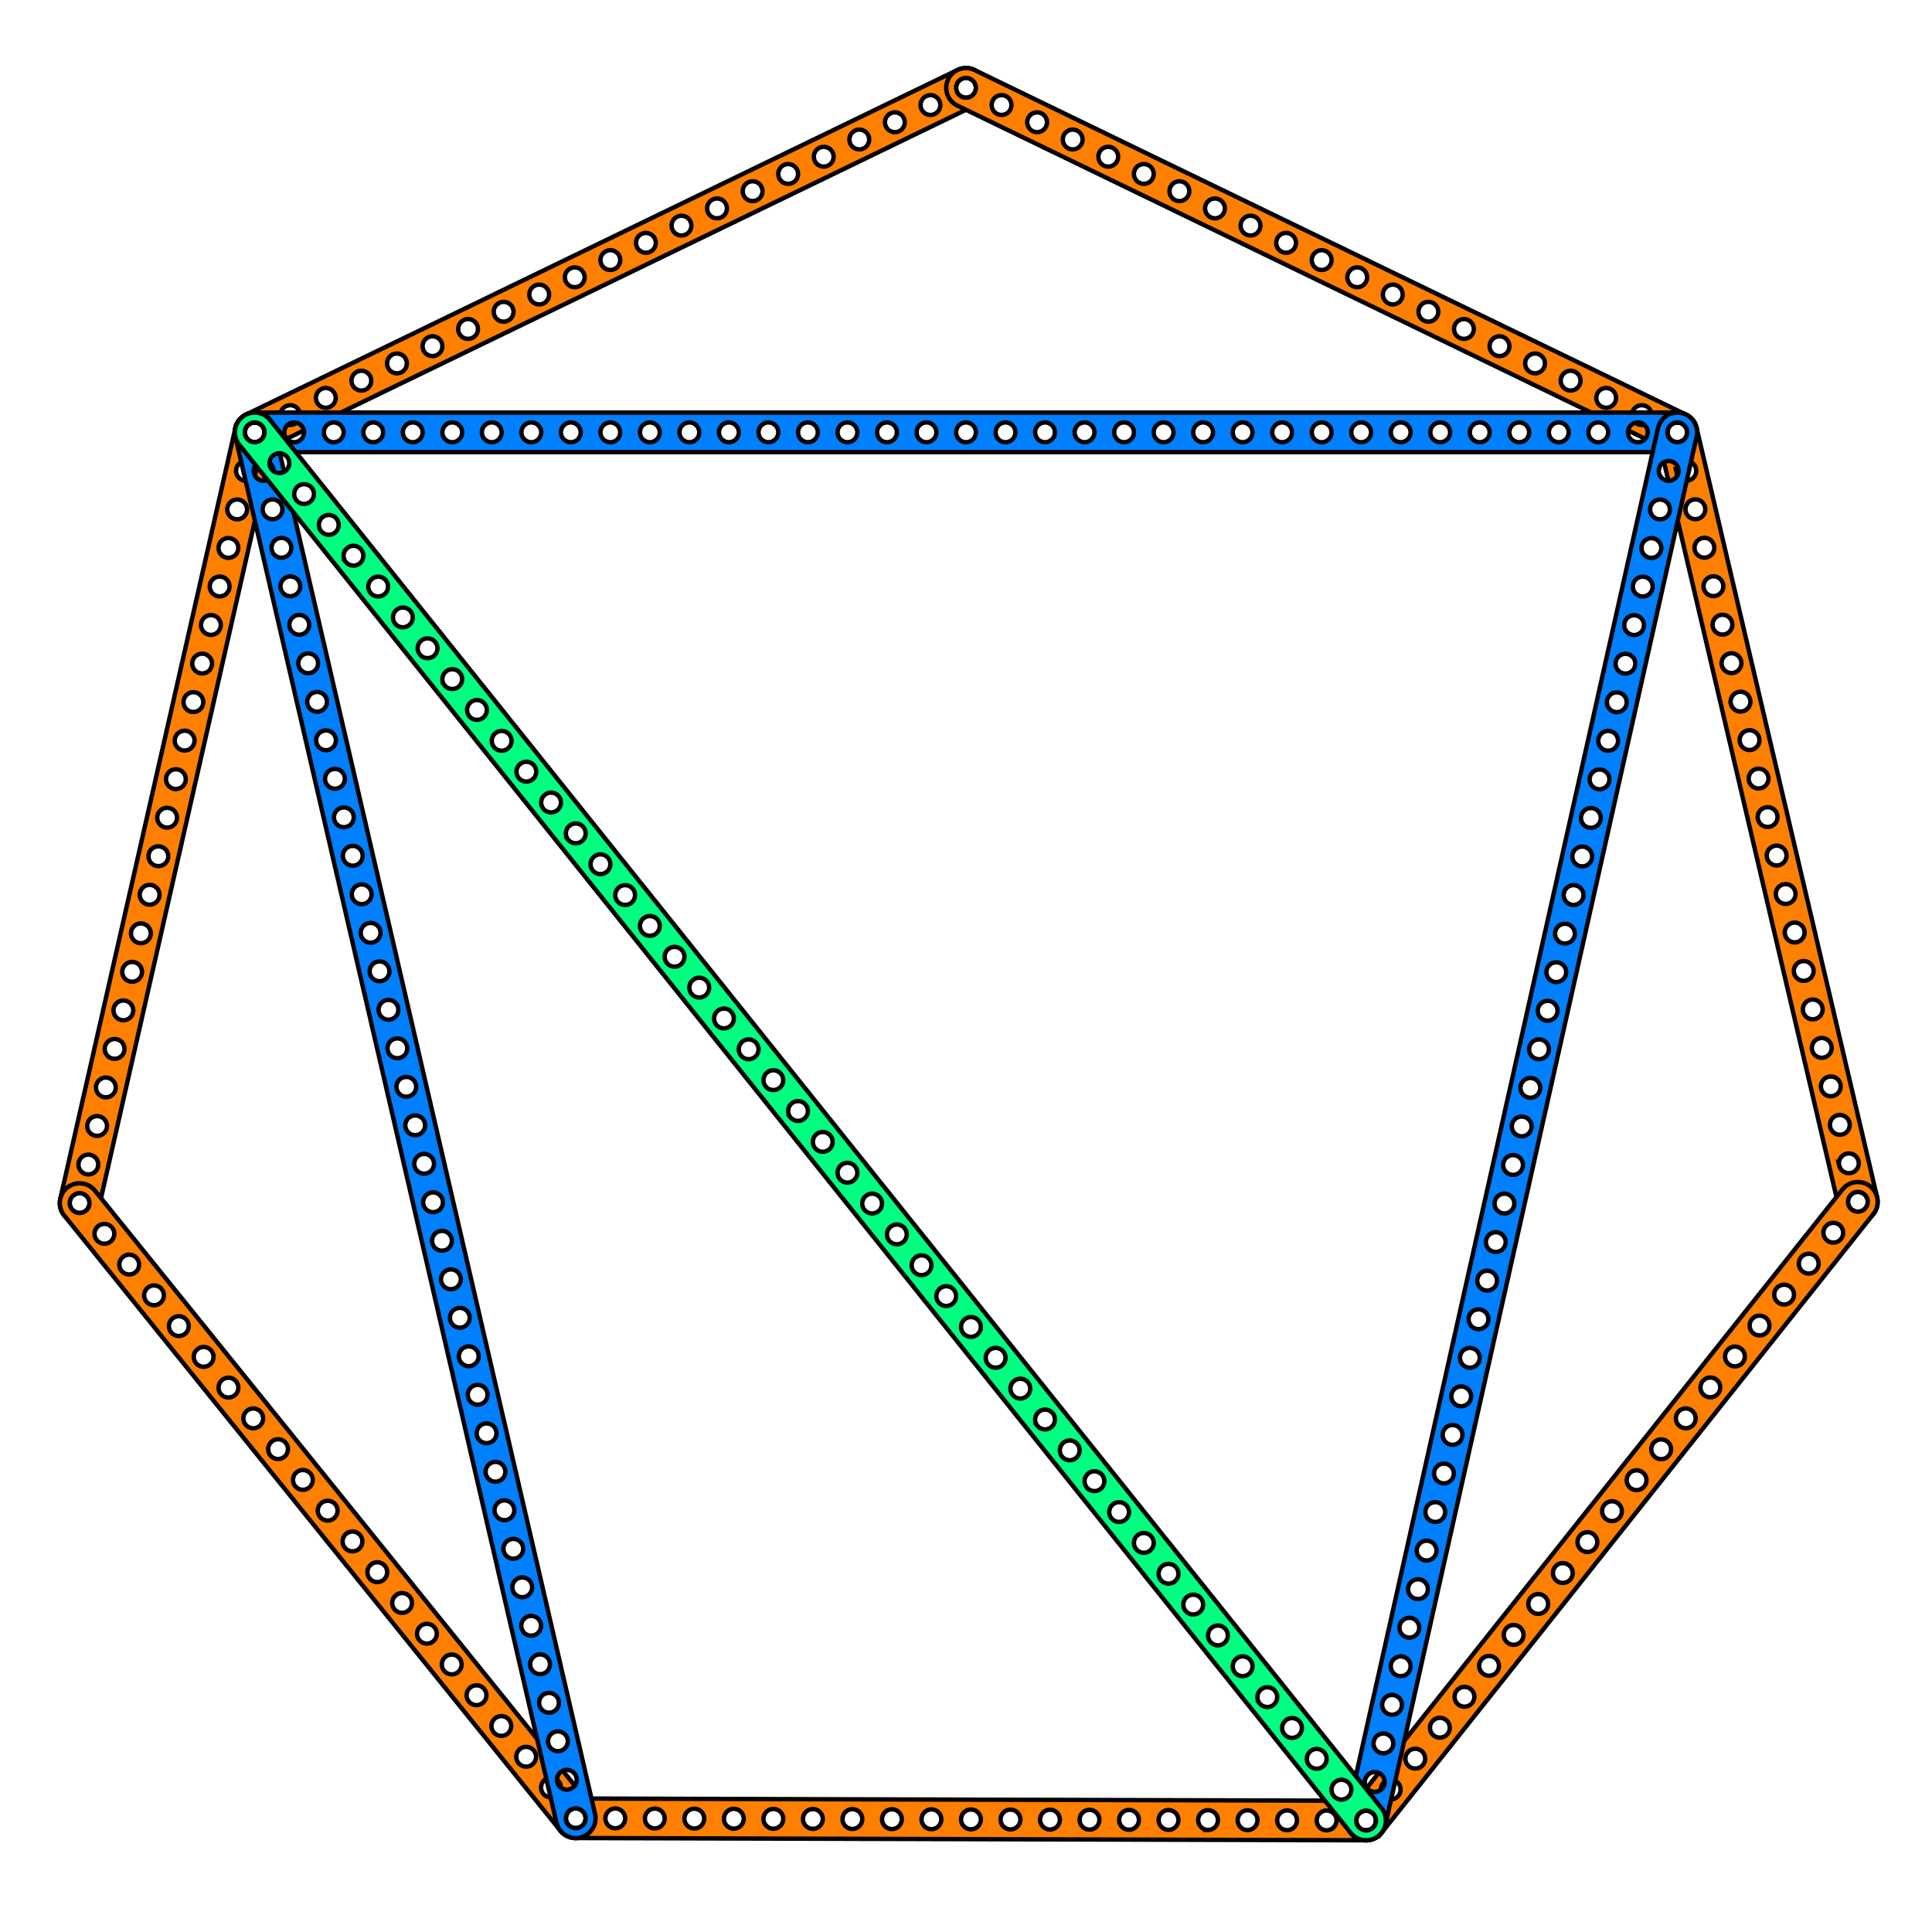 <svg xmlns="http://www.w3.org/2000/svg" width="440" height="440" style="border:1px solid gray;">
 <g id="heptagon" transform="translate(220,20) scale(1 1)">
  <g fill="rgba(255,127,0,128)" stroke="black">
   <path id="p20a" d="m -4.5 0 a 4.5 4.5 0 0 1 9 0 l 0 180 a 4.5 4.5 0 0 1 -9 0 l 0 -180 z m 2.25 -9 m 0 9 a 2.25 2.25 0 0 0 4.5 0 2.25 2.25 0 0 0 -4.5 0 m 0 9 a 2.25 2.25 0 0 0 4.5 0 2.25 2.25 0 0 0 -4.5 0 m 0 9 a 2.25 2.25 0 0 0 4.5 0 2.25 2.25 0 0 0 -4.5 0 m 0 9 a 2.25 2.25 0 0 0 4.5 0 2.25 2.25 0 0 0 -4.5 0 m 0 9 a 2.25 2.25 0 0 0 4.5 0 2.25 2.25 0 0 0 -4.5 0 m 0 9 a 2.25 2.25 0 0 0 4.5 0 2.25 2.25 0 0 0 -4.5 0 m 0 9 a 2.25 2.25 0 0 0 4.5 0 2.25 2.25 0 0 0 -4.5 0 m 0 9 a 2.25 2.25 0 0 0 4.5 0 2.25 2.25 0 0 0 -4.5 0 m 0 9 a 2.25 2.25 0 0 0 4.5 0 2.25 2.25 0 0 0 -4.5 0 m 0 9 a 2.25 2.25 0 0 0 4.5 0 2.25 2.25 0 0 0 -4.5 0 m 0 9 a 2.25 2.25 0 0 0 4.5 0 2.25 2.25 0 0 0 -4.5 0 m 0 9 a 2.25 2.25 0 0 0 4.5 0 2.25 2.25 0 0 0 -4.5 0 m 0 9 a 2.25 2.25 0 0 0 4.5 0 2.25 2.25 0 0 0 -4.5 0 m 0 9 a 2.25 2.25 0 0 0 4.5 0 2.25 2.25 0 0 0 -4.5 0 m 0 9 a 2.25 2.25 0 0 0 4.5 0 2.25 2.25 0 0 0 -4.5 0 m 0 9 a 2.25 2.25 0 0 0 4.5 0 2.25 2.25 0 0 0 -4.5 0 m 0 9 a 2.25 2.25 0 0 0 4.5 0 2.25 2.25 0 0 0 -4.5 0 m 0 9 a 2.25 2.25 0 0 0 4.5 0 2.25 2.25 0 0 0 -4.5 0 m 0 9 a 2.25 2.25 0 0 0 4.5 0 2.25 2.25 0 0 0 -4.5 0 m 0 9 a 2.25 2.25 0 0 0 4.5 0 2.25 2.25 0 0 0 -4.5 0 m 0 9 a 2.25 2.25 0 0 0 4.5 0 2.25 2.25 0 0 0 -4.5 0" transform="rotate(64.158)"></path>
   <path id="p20b" d="m -4.5 0 a 4.5 4.5 0 0 1 9 0 l 0 180 a 4.5 4.5 0 0 1 -9 0 l 0 -180 z m 2.25 -9 m 0 9 a 2.25 2.25 0 0 0 4.5 0 2.25 2.25 0 0 0 -4.5 0 m 0 9 a 2.25 2.25 0 0 0 4.5 0 2.25 2.25 0 0 0 -4.5 0 m 0 9 a 2.25 2.25 0 0 0 4.5 0 2.25 2.25 0 0 0 -4.5 0 m 0 9 a 2.25 2.25 0 0 0 4.5 0 2.25 2.25 0 0 0 -4.5 0 m 0 9 a 2.25 2.25 0 0 0 4.5 0 2.25 2.25 0 0 0 -4.5 0 m 0 9 a 2.25 2.25 0 0 0 4.5 0 2.25 2.25 0 0 0 -4.5 0 m 0 9 a 2.25 2.25 0 0 0 4.5 0 2.25 2.25 0 0 0 -4.5 0 m 0 9 a 2.25 2.25 0 0 0 4.5 0 2.25 2.25 0 0 0 -4.5 0 m 0 9 a 2.25 2.25 0 0 0 4.5 0 2.25 2.25 0 0 0 -4.5 0 m 0 9 a 2.25 2.25 0 0 0 4.5 0 2.25 2.25 0 0 0 -4.5 0 m 0 9 a 2.25 2.25 0 0 0 4.5 0 2.25 2.25 0 0 0 -4.5 0 m 0 9 a 2.25 2.25 0 0 0 4.5 0 2.25 2.25 0 0 0 -4.5 0 m 0 9 a 2.25 2.25 0 0 0 4.5 0 2.25 2.25 0 0 0 -4.5 0 m 0 9 a 2.25 2.25 0 0 0 4.5 0 2.25 2.25 0 0 0 -4.5 0 m 0 9 a 2.25 2.25 0 0 0 4.5 0 2.25 2.25 0 0 0 -4.5 0 m 0 9 a 2.25 2.25 0 0 0 4.5 0 2.25 2.25 0 0 0 -4.5 0 m 0 9 a 2.25 2.25 0 0 0 4.5 0 2.25 2.25 0 0 0 -4.5 0 m 0 9 a 2.25 2.25 0 0 0 4.5 0 2.25 2.25 0 0 0 -4.5 0 m 0 9 a 2.25 2.25 0 0 0 4.5 0 2.25 2.25 0 0 0 -4.5 0 m 0 9 a 2.25 2.25 0 0 0 4.5 0 2.25 2.25 0 0 0 -4.5 0 m 0 9 a 2.25 2.25 0 0 0 4.5 0 2.25 2.25 0 0 0 -4.5 0" transform="rotate(64.158) translate(0 180) rotate(308.64)"></path>
   <path id="p20c" d="m -4.5 0 a 4.5 4.5 0 0 1 9 0 l 0 180 a 4.5 4.5 0 0 1 -9 0 l 0 -180 z m 2.25 -9 m 0 9 a 2.25 2.25 0 0 0 4.5 0 2.25 2.25 0 0 0 -4.5 0 m 0 9 a 2.25 2.25 0 0 0 4.5 0 2.25 2.25 0 0 0 -4.5 0 m 0 9 a 2.25 2.25 0 0 0 4.5 0 2.25 2.25 0 0 0 -4.5 0 m 0 9 a 2.25 2.25 0 0 0 4.5 0 2.25 2.25 0 0 0 -4.5 0 m 0 9 a 2.25 2.25 0 0 0 4.5 0 2.25 2.25 0 0 0 -4.5 0 m 0 9 a 2.25 2.25 0 0 0 4.5 0 2.25 2.25 0 0 0 -4.5 0 m 0 9 a 2.25 2.25 0 0 0 4.5 0 2.25 2.25 0 0 0 -4.5 0 m 0 9 a 2.25 2.25 0 0 0 4.5 0 2.25 2.25 0 0 0 -4.5 0 m 0 9 a 2.25 2.25 0 0 0 4.5 0 2.25 2.25 0 0 0 -4.5 0 m 0 9 a 2.25 2.25 0 0 0 4.5 0 2.25 2.25 0 0 0 -4.5 0 m 0 9 a 2.25 2.25 0 0 0 4.5 0 2.25 2.25 0 0 0 -4.5 0 m 0 9 a 2.25 2.25 0 0 0 4.5 0 2.25 2.25 0 0 0 -4.5 0 m 0 9 a 2.25 2.25 0 0 0 4.5 0 2.25 2.25 0 0 0 -4.5 0 m 0 9 a 2.25 2.25 0 0 0 4.5 0 2.25 2.25 0 0 0 -4.5 0 m 0 9 a 2.25 2.25 0 0 0 4.5 0 2.25 2.25 0 0 0 -4.5 0 m 0 9 a 2.25 2.25 0 0 0 4.5 0 2.25 2.25 0 0 0 -4.5 0 m 0 9 a 2.25 2.25 0 0 0 4.5 0 2.25 2.25 0 0 0 -4.5 0 m 0 9 a 2.25 2.25 0 0 0 4.5 0 2.25 2.25 0 0 0 -4.5 0 m 0 9 a 2.25 2.25 0 0 0 4.5 0 2.25 2.25 0 0 0 -4.5 0 m 0 9 a 2.25 2.25 0 0 0 4.5 0 2.25 2.25 0 0 0 -4.5 0 m 0 9 a 2.25 2.25 0 0 0 4.5 0 2.25 2.25 0 0 0 -4.5 0" transform="rotate(64.158) translate(0 180) rotate(308.64) translate(0 180) rotate(308.316)"></path>
   <path id="p20d" d="m -4.5 0 a 4.5 4.5 0 0 1 9 0 l 0 180 a 4.5 4.5 0 0 1 -9 0 l 0 -180 z m 2.25 -9 m 0 9 a 2.25 2.25 0 0 0 4.5 0 2.25 2.25 0 0 0 -4.5 0 m 0 9 a 2.25 2.25 0 0 0 4.5 0 2.25 2.25 0 0 0 -4.5 0 m 0 9 a 2.25 2.25 0 0 0 4.5 0 2.25 2.25 0 0 0 -4.5 0 m 0 9 a 2.25 2.25 0 0 0 4.5 0 2.25 2.25 0 0 0 -4.5 0 m 0 9 a 2.25 2.25 0 0 0 4.5 0 2.25 2.25 0 0 0 -4.5 0 m 0 9 a 2.25 2.25 0 0 0 4.5 0 2.25 2.25 0 0 0 -4.5 0 m 0 9 a 2.25 2.25 0 0 0 4.5 0 2.25 2.25 0 0 0 -4.5 0 m 0 9 a 2.25 2.25 0 0 0 4.5 0 2.25 2.25 0 0 0 -4.5 0 m 0 9 a 2.25 2.25 0 0 0 4.5 0 2.25 2.25 0 0 0 -4.5 0 m 0 9 a 2.25 2.25 0 0 0 4.5 0 2.25 2.25 0 0 0 -4.5 0 m 0 9 a 2.25 2.25 0 0 0 4.5 0 2.25 2.25 0 0 0 -4.5 0 m 0 9 a 2.25 2.25 0 0 0 4.5 0 2.25 2.25 0 0 0 -4.5 0 m 0 9 a 2.25 2.25 0 0 0 4.5 0 2.25 2.25 0 0 0 -4.5 0 m 0 9 a 2.25 2.25 0 0 0 4.5 0 2.25 2.25 0 0 0 -4.5 0 m 0 9 a 2.25 2.25 0 0 0 4.5 0 2.25 2.25 0 0 0 -4.5 0 m 0 9 a 2.25 2.25 0 0 0 4.5 0 2.25 2.25 0 0 0 -4.5 0 m 0 9 a 2.25 2.25 0 0 0 4.5 0 2.25 2.25 0 0 0 -4.5 0 m 0 9 a 2.25 2.25 0 0 0 4.5 0 2.25 2.25 0 0 0 -4.5 0 m 0 9 a 2.25 2.25 0 0 0 4.5 0 2.25 2.25 0 0 0 -4.5 0 m 0 9 a 2.25 2.25 0 0 0 4.5 0 2.25 2.25 0 0 0 -4.5 0 m 0 9 a 2.25 2.25 0 0 0 4.5 0 2.25 2.25 0 0 0 -4.5 0" transform="rotate(64.158) translate(0 180) rotate(282.798) translate(0 324) rotate(283.207)"></path>
   <path id="p20e" d="m -4.5 0 a 4.5 4.5 0 0 1 9 0 l 0 180 a 4.5 4.5 0 0 1 -9 0 l 0 -180 z m 2.25 -9 m 0 9 a 2.25 2.25 0 0 0 4.5 0 2.25 2.25 0 0 0 -4.5 0 m 0 9 a 2.25 2.25 0 0 0 4.5 0 2.25 2.25 0 0 0 -4.5 0 m 0 9 a 2.25 2.25 0 0 0 4.5 0 2.25 2.25 0 0 0 -4.5 0 m 0 9 a 2.25 2.25 0 0 0 4.5 0 2.25 2.25 0 0 0 -4.5 0 m 0 9 a 2.25 2.25 0 0 0 4.5 0 2.25 2.25 0 0 0 -4.5 0 m 0 9 a 2.25 2.25 0 0 0 4.5 0 2.25 2.25 0 0 0 -4.5 0 m 0 9 a 2.25 2.25 0 0 0 4.5 0 2.25 2.25 0 0 0 -4.5 0 m 0 9 a 2.25 2.25 0 0 0 4.5 0 2.25 2.25 0 0 0 -4.5 0 m 0 9 a 2.25 2.25 0 0 0 4.5 0 2.25 2.25 0 0 0 -4.5 0 m 0 9 a 2.25 2.25 0 0 0 4.5 0 2.25 2.25 0 0 0 -4.5 0 m 0 9 a 2.25 2.25 0 0 0 4.5 0 2.25 2.25 0 0 0 -4.5 0 m 0 9 a 2.25 2.25 0 0 0 4.5 0 2.25 2.25 0 0 0 -4.5 0 m 0 9 a 2.25 2.25 0 0 0 4.5 0 2.25 2.25 0 0 0 -4.5 0 m 0 9 a 2.25 2.25 0 0 0 4.5 0 2.25 2.25 0 0 0 -4.5 0 m 0 9 a 2.25 2.25 0 0 0 4.5 0 2.25 2.25 0 0 0 -4.5 0 m 0 9 a 2.25 2.25 0 0 0 4.5 0 2.25 2.25 0 0 0 -4.5 0 m 0 9 a 2.25 2.25 0 0 0 4.5 0 2.25 2.25 0 0 0 -4.5 0 m 0 9 a 2.25 2.25 0 0 0 4.5 0 2.25 2.25 0 0 0 -4.5 0 m 0 9 a 2.25 2.25 0 0 0 4.5 0 2.25 2.25 0 0 0 -4.5 0 m 0 9 a 2.25 2.25 0 0 0 4.5 0 2.25 2.25 0 0 0 -4.5 0 m 0 9 a 2.25 2.25 0 0 0 4.5 0 2.25 2.25 0 0 0 -4.5 0" transform="rotate(-64.158)"></path>
   <path id="p20f" d="m -4.5 0 a 4.5 4.5 0 0 1 9 0 l 0 180 a 4.5 4.5 0 0 1 -9 0 l 0 -180 z m 2.25 -9 m 0 9 a 2.25 2.25 0 0 0 4.5 0 2.25 2.25 0 0 0 -4.5 0 m 0 9 a 2.25 2.25 0 0 0 4.5 0 2.25 2.25 0 0 0 -4.5 0 m 0 9 a 2.25 2.25 0 0 0 4.5 0 2.25 2.25 0 0 0 -4.5 0 m 0 9 a 2.25 2.25 0 0 0 4.5 0 2.25 2.25 0 0 0 -4.5 0 m 0 9 a 2.25 2.25 0 0 0 4.5 0 2.25 2.25 0 0 0 -4.5 0 m 0 9 a 2.25 2.25 0 0 0 4.5 0 2.25 2.25 0 0 0 -4.5 0 m 0 9 a 2.25 2.25 0 0 0 4.5 0 2.25 2.25 0 0 0 -4.5 0 m 0 9 a 2.25 2.25 0 0 0 4.5 0 2.25 2.25 0 0 0 -4.5 0 m 0 9 a 2.25 2.25 0 0 0 4.5 0 2.25 2.25 0 0 0 -4.5 0 m 0 9 a 2.25 2.25 0 0 0 4.5 0 2.25 2.25 0 0 0 -4.5 0 m 0 9 a 2.25 2.25 0 0 0 4.5 0 2.25 2.25 0 0 0 -4.5 0 m 0 9 a 2.25 2.25 0 0 0 4.5 0 2.25 2.25 0 0 0 -4.5 0 m 0 9 a 2.25 2.25 0 0 0 4.5 0 2.25 2.25 0 0 0 -4.5 0 m 0 9 a 2.25 2.25 0 0 0 4.5 0 2.25 2.25 0 0 0 -4.5 0 m 0 9 a 2.25 2.25 0 0 0 4.5 0 2.25 2.25 0 0 0 -4.5 0 m 0 9 a 2.25 2.25 0 0 0 4.5 0 2.25 2.25 0 0 0 -4.5 0 m 0 9 a 2.25 2.25 0 0 0 4.5 0 2.25 2.25 0 0 0 -4.5 0 m 0 9 a 2.25 2.25 0 0 0 4.5 0 2.25 2.25 0 0 0 -4.5 0 m 0 9 a 2.25 2.25 0 0 0 4.5 0 2.25 2.25 0 0 0 -4.5 0 m 0 9 a 2.25 2.25 0 0 0 4.5 0 2.25 2.25 0 0 0 -4.5 0 m 0 9 a 2.25 2.25 0 0 0 4.5 0 2.25 2.25 0 0 0 -4.5 0" transform="rotate(-64.158) translate(0 180) rotate(50.952)"></path>
   <path id="p20g" d="m -4.5 0 a 4.5 4.5 0 0 1 9 0 l 0 180 a 4.5 4.5 0 0 1 -9 0 l 0 -180 z m 2.25 -9 m 0 9 a 2.25 2.25 0 0 0 4.5 0 2.25 2.25 0 0 0 -4.5 0 m 0 9 a 2.25 2.25 0 0 0 4.5 0 2.25 2.25 0 0 0 -4.5 0 m 0 9 a 2.25 2.25 0 0 0 4.5 0 2.25 2.25 0 0 0 -4.5 0 m 0 9 a 2.25 2.25 0 0 0 4.5 0 2.25 2.25 0 0 0 -4.5 0 m 0 9 a 2.25 2.25 0 0 0 4.5 0 2.25 2.25 0 0 0 -4.5 0 m 0 9 a 2.25 2.25 0 0 0 4.5 0 2.25 2.25 0 0 0 -4.5 0 m 0 9 a 2.25 2.25 0 0 0 4.5 0 2.25 2.25 0 0 0 -4.5 0 m 0 9 a 2.25 2.25 0 0 0 4.5 0 2.25 2.25 0 0 0 -4.5 0 m 0 9 a 2.25 2.25 0 0 0 4.5 0 2.25 2.25 0 0 0 -4.5 0 m 0 9 a 2.25 2.25 0 0 0 4.5 0 2.25 2.25 0 0 0 -4.5 0 m 0 9 a 2.25 2.25 0 0 0 4.5 0 2.25 2.25 0 0 0 -4.5 0 m 0 9 a 2.25 2.25 0 0 0 4.5 0 2.25 2.25 0 0 0 -4.5 0 m 0 9 a 2.25 2.25 0 0 0 4.5 0 2.25 2.25 0 0 0 -4.5 0 m 0 9 a 2.25 2.25 0 0 0 4.5 0 2.25 2.25 0 0 0 -4.5 0 m 0 9 a 2.25 2.25 0 0 0 4.5 0 2.25 2.25 0 0 0 -4.5 0 m 0 9 a 2.25 2.25 0 0 0 4.5 0 2.25 2.25 0 0 0 -4.5 0 m 0 9 a 2.25 2.25 0 0 0 4.5 0 2.25 2.25 0 0 0 -4.5 0 m 0 9 a 2.25 2.25 0 0 0 4.5 0 2.25 2.25 0 0 0 -4.5 0 m 0 9 a 2.25 2.25 0 0 0 4.5 0 2.25 2.25 0 0 0 -4.5 0 m 0 9 a 2.25 2.25 0 0 0 4.5 0 2.25 2.25 0 0 0 -4.5 0 m 0 9 a 2.25 2.25 0 0 0 4.5 0 2.25 2.25 0 0 0 -4.5 0" transform="rotate(-64.158) translate(0 180) rotate(50.952) translate(0 180) rotate(51.684)"></path>
  </g>
  <g fill="rgba(0,128,255,128)" stroke="black">
   <path id="p36a" d="m -4.5 0 a 4.5 4.5 0 0 1 9 0 l 0 324 a 4.5 4.5 0 0 1 -9 0 l 0 -324 z m 2.25 -9 m 0 9 a 2.25 2.25 0 0 0 4.5 0 2.25 2.25 0 0 0 -4.5 0 m 0 9 a 2.25 2.25 0 0 0 4.5 0 2.25 2.25 0 0 0 -4.5 0 m 0 9 a 2.25 2.25 0 0 0 4.5 0 2.25 2.25 0 0 0 -4.5 0 m 0 9 a 2.25 2.25 0 0 0 4.5 0 2.25 2.25 0 0 0 -4.5 0 m 0 9 a 2.25 2.25 0 0 0 4.5 0 2.25 2.25 0 0 0 -4.5 0 m 0 9 a 2.25 2.25 0 0 0 4.5 0 2.25 2.25 0 0 0 -4.5 0 m 0 9 a 2.25 2.25 0 0 0 4.5 0 2.25 2.25 0 0 0 -4.5 0 m 0 9 a 2.25 2.25 0 0 0 4.5 0 2.25 2.25 0 0 0 -4.5 0 m 0 9 a 2.25 2.25 0 0 0 4.5 0 2.25 2.25 0 0 0 -4.5 0 m 0 9 a 2.25 2.25 0 0 0 4.5 0 2.25 2.25 0 0 0 -4.5 0 m 0 9 a 2.25 2.25 0 0 0 4.5 0 2.25 2.25 0 0 0 -4.5 0 m 0 9 a 2.25 2.25 0 0 0 4.5 0 2.25 2.25 0 0 0 -4.5 0 m 0 9 a 2.25 2.25 0 0 0 4.5 0 2.25 2.25 0 0 0 -4.5 0 m 0 9 a 2.25 2.25 0 0 0 4.5 0 2.25 2.25 0 0 0 -4.5 0 m 0 9 a 2.25 2.25 0 0 0 4.5 0 2.25 2.25 0 0 0 -4.5 0 m 0 9 a 2.25 2.25 0 0 0 4.5 0 2.25 2.25 0 0 0 -4.5 0 m 0 9 a 2.25 2.25 0 0 0 4.5 0 2.25 2.25 0 0 0 -4.5 0 m 0 9 a 2.25 2.25 0 0 0 4.5 0 2.25 2.25 0 0 0 -4.5 0 m 0 9 a 2.25 2.25 0 0 0 4.5 0 2.25 2.25 0 0 0 -4.5 0 m 0 9 a 2.25 2.25 0 0 0 4.5 0 2.25 2.25 0 0 0 -4.5 0 m 0 9 a 2.25 2.25 0 0 0 4.5 0 2.25 2.25 0 0 0 -4.5 0 m 0 9 a 2.25 2.25 0 0 0 4.5 0 2.25 2.25 0 0 0 -4.5 0 m 0 9 a 2.25 2.25 0 0 0 4.5 0 2.25 2.25 0 0 0 -4.5 0 m 0 9 a 2.25 2.25 0 0 0 4.5 0 2.25 2.25 0 0 0 -4.5 0 m 0 9 a 2.25 2.25 0 0 0 4.5 0 2.25 2.25 0 0 0 -4.5 0 m 0 9 a 2.25 2.25 0 0 0 4.5 0 2.25 2.25 0 0 0 -4.5 0 m 0 9 a 2.25 2.25 0 0 0 4.5 0 2.25 2.25 0 0 0 -4.5 0 m 0 9 a 2.25 2.25 0 0 0 4.5 0 2.25 2.25 0 0 0 -4.5 0 m 0 9 a 2.25 2.25 0 0 0 4.5 0 2.25 2.25 0 0 0 -4.5 0 m 0 9 a 2.25 2.25 0 0 0 4.5 0 2.25 2.25 0 0 0 -4.5 0 m 0 9 a 2.25 2.25 0 0 0 4.5 0 2.25 2.25 0 0 0 -4.5 0 m 0 9 a 2.25 2.25 0 0 0 4.5 0 2.25 2.25 0 0 0 -4.5 0 m 0 9 a 2.25 2.25 0 0 0 4.5 0 2.25 2.25 0 0 0 -4.5 0 m 0 9 a 2.25 2.25 0 0 0 4.5 0 2.25 2.25 0 0 0 -4.5 0 m 0 9 a 2.25 2.25 0 0 0 4.5 0 2.25 2.25 0 0 0 -4.5 0 m 0 9 a 2.25 2.25 0 0 0 4.5 0 2.25 2.25 0 0 0 -4.5 0 m 0 9 a 2.25 2.25 0 0 0 4.5 0 2.25 2.25 0 0 0 -4.5 0" transform="rotate(64.158) translate(0 180) rotate(205.842)"></path>
   <path id="p36b" d="m -4.5 0 a 4.5 4.5 0 0 1 9 0 l 0 324 a 4.5 4.5 0 0 1 -9 0 l 0 -324 z m 2.25 -9 m 0 9 a 2.25 2.25 0 0 0 4.5 0 2.25 2.25 0 0 0 -4.5 0 m 0 9 a 2.25 2.25 0 0 0 4.5 0 2.25 2.25 0 0 0 -4.5 0 m 0 9 a 2.25 2.25 0 0 0 4.5 0 2.25 2.25 0 0 0 -4.5 0 m 0 9 a 2.25 2.25 0 0 0 4.5 0 2.25 2.25 0 0 0 -4.5 0 m 0 9 a 2.25 2.25 0 0 0 4.5 0 2.25 2.25 0 0 0 -4.5 0 m 0 9 a 2.25 2.25 0 0 0 4.5 0 2.25 2.25 0 0 0 -4.5 0 m 0 9 a 2.25 2.25 0 0 0 4.5 0 2.25 2.25 0 0 0 -4.5 0 m 0 9 a 2.25 2.25 0 0 0 4.5 0 2.25 2.25 0 0 0 -4.5 0 m 0 9 a 2.25 2.25 0 0 0 4.5 0 2.25 2.25 0 0 0 -4.5 0 m 0 9 a 2.25 2.25 0 0 0 4.5 0 2.25 2.25 0 0 0 -4.5 0 m 0 9 a 2.25 2.25 0 0 0 4.5 0 2.25 2.25 0 0 0 -4.5 0 m 0 9 a 2.25 2.25 0 0 0 4.5 0 2.25 2.25 0 0 0 -4.5 0 m 0 9 a 2.25 2.25 0 0 0 4.5 0 2.25 2.25 0 0 0 -4.5 0 m 0 9 a 2.25 2.25 0 0 0 4.5 0 2.25 2.25 0 0 0 -4.5 0 m 0 9 a 2.25 2.25 0 0 0 4.5 0 2.25 2.25 0 0 0 -4.5 0 m 0 9 a 2.25 2.25 0 0 0 4.5 0 2.25 2.25 0 0 0 -4.5 0 m 0 9 a 2.25 2.25 0 0 0 4.5 0 2.25 2.25 0 0 0 -4.5 0 m 0 9 a 2.25 2.25 0 0 0 4.5 0 2.25 2.25 0 0 0 -4.5 0 m 0 9 a 2.25 2.25 0 0 0 4.5 0 2.25 2.25 0 0 0 -4.5 0 m 0 9 a 2.25 2.25 0 0 0 4.5 0 2.25 2.25 0 0 0 -4.5 0 m 0 9 a 2.25 2.25 0 0 0 4.5 0 2.25 2.25 0 0 0 -4.5 0 m 0 9 a 2.25 2.25 0 0 0 4.5 0 2.25 2.25 0 0 0 -4.5 0 m 0 9 a 2.25 2.25 0 0 0 4.5 0 2.25 2.25 0 0 0 -4.5 0 m 0 9 a 2.25 2.25 0 0 0 4.5 0 2.25 2.25 0 0 0 -4.5 0 m 0 9 a 2.25 2.25 0 0 0 4.5 0 2.25 2.25 0 0 0 -4.5 0 m 0 9 a 2.25 2.25 0 0 0 4.5 0 2.25 2.25 0 0 0 -4.5 0 m 0 9 a 2.25 2.25 0 0 0 4.5 0 2.25 2.25 0 0 0 -4.5 0 m 0 9 a 2.25 2.25 0 0 0 4.5 0 2.25 2.25 0 0 0 -4.5 0 m 0 9 a 2.25 2.25 0 0 0 4.5 0 2.25 2.25 0 0 0 -4.5 0 m 0 9 a 2.25 2.25 0 0 0 4.5 0 2.25 2.25 0 0 0 -4.5 0 m 0 9 a 2.25 2.25 0 0 0 4.5 0 2.25 2.25 0 0 0 -4.5 0 m 0 9 a 2.25 2.25 0 0 0 4.5 0 2.25 2.25 0 0 0 -4.5 0 m 0 9 a 2.25 2.25 0 0 0 4.5 0 2.25 2.25 0 0 0 -4.5 0 m 0 9 a 2.25 2.25 0 0 0 4.5 0 2.25 2.25 0 0 0 -4.5 0 m 0 9 a 2.25 2.25 0 0 0 4.5 0 2.25 2.25 0 0 0 -4.5 0 m 0 9 a 2.25 2.25 0 0 0 4.5 0 2.25 2.25 0 0 0 -4.5 0 m 0 9 a 2.25 2.25 0 0 0 4.5 0 2.25 2.25 0 0 0 -4.5 0" transform="rotate(64.158) translate(0 180) rotate(282.798)"></path>
   <path id="p36c" d="m -4.5 0 a 4.5 4.5 0 0 1 9 0 l 0 324 a 4.5 4.5 0 0 1 -9 0 l 0 -324 z m 2.25 -9 m 0 9 a 2.25 2.25 0 0 0 4.5 0 2.25 2.25 0 0 0 -4.5 0 m 0 9 a 2.25 2.25 0 0 0 4.5 0 2.25 2.25 0 0 0 -4.5 0 m 0 9 a 2.25 2.25 0 0 0 4.5 0 2.25 2.25 0 0 0 -4.5 0 m 0 9 a 2.25 2.25 0 0 0 4.5 0 2.25 2.25 0 0 0 -4.5 0 m 0 9 a 2.25 2.25 0 0 0 4.5 0 2.25 2.25 0 0 0 -4.5 0 m 0 9 a 2.25 2.25 0 0 0 4.5 0 2.25 2.25 0 0 0 -4.5 0 m 0 9 a 2.25 2.25 0 0 0 4.5 0 2.25 2.25 0 0 0 -4.5 0 m 0 9 a 2.25 2.25 0 0 0 4.5 0 2.25 2.25 0 0 0 -4.5 0 m 0 9 a 2.25 2.25 0 0 0 4.5 0 2.25 2.25 0 0 0 -4.5 0 m 0 9 a 2.25 2.25 0 0 0 4.5 0 2.25 2.25 0 0 0 -4.5 0 m 0 9 a 2.25 2.25 0 0 0 4.5 0 2.25 2.25 0 0 0 -4.5 0 m 0 9 a 2.25 2.25 0 0 0 4.5 0 2.25 2.25 0 0 0 -4.5 0 m 0 9 a 2.25 2.25 0 0 0 4.5 0 2.25 2.25 0 0 0 -4.5 0 m 0 9 a 2.25 2.25 0 0 0 4.5 0 2.25 2.25 0 0 0 -4.5 0 m 0 9 a 2.25 2.25 0 0 0 4.5 0 2.25 2.25 0 0 0 -4.5 0 m 0 9 a 2.25 2.25 0 0 0 4.5 0 2.25 2.25 0 0 0 -4.5 0 m 0 9 a 2.25 2.25 0 0 0 4.5 0 2.25 2.25 0 0 0 -4.5 0 m 0 9 a 2.25 2.25 0 0 0 4.5 0 2.25 2.25 0 0 0 -4.5 0 m 0 9 a 2.25 2.25 0 0 0 4.5 0 2.25 2.25 0 0 0 -4.5 0 m 0 9 a 2.25 2.25 0 0 0 4.5 0 2.25 2.25 0 0 0 -4.5 0 m 0 9 a 2.25 2.25 0 0 0 4.5 0 2.25 2.25 0 0 0 -4.5 0 m 0 9 a 2.25 2.25 0 0 0 4.5 0 2.25 2.25 0 0 0 -4.5 0 m 0 9 a 2.25 2.25 0 0 0 4.5 0 2.25 2.25 0 0 0 -4.5 0 m 0 9 a 2.25 2.25 0 0 0 4.5 0 2.25 2.25 0 0 0 -4.5 0 m 0 9 a 2.25 2.25 0 0 0 4.5 0 2.25 2.25 0 0 0 -4.5 0 m 0 9 a 2.25 2.25 0 0 0 4.5 0 2.25 2.25 0 0 0 -4.5 0 m 0 9 a 2.25 2.25 0 0 0 4.5 0 2.25 2.25 0 0 0 -4.5 0 m 0 9 a 2.25 2.25 0 0 0 4.5 0 2.25 2.25 0 0 0 -4.5 0 m 0 9 a 2.25 2.25 0 0 0 4.5 0 2.25 2.25 0 0 0 -4.5 0 m 0 9 a 2.25 2.25 0 0 0 4.5 0 2.25 2.25 0 0 0 -4.5 0 m 0 9 a 2.25 2.25 0 0 0 4.5 0 2.25 2.25 0 0 0 -4.5 0 m 0 9 a 2.25 2.25 0 0 0 4.5 0 2.25 2.25 0 0 0 -4.5 0 m 0 9 a 2.25 2.25 0 0 0 4.5 0 2.25 2.25 0 0 0 -4.5 0 m 0 9 a 2.25 2.25 0 0 0 4.5 0 2.25 2.25 0 0 0 -4.5 0 m 0 9 a 2.25 2.25 0 0 0 4.5 0 2.25 2.25 0 0 0 -4.5 0 m 0 9 a 2.25 2.25 0 0 0 4.5 0 2.25 2.25 0 0 0 -4.5 0 m 0 9 a 2.25 2.25 0 0 0 4.5 0 2.25 2.25 0 0 0 -4.5 0" transform="rotate(-64.158) translate(0 180) rotate(76.794)"></path>
  </g>
  <g fill="rgba(0,255,128,128)" stroke="black">
   <path id="p45a" d="m -4.5 0 a 4.5 4.5 0 0 1 9 0 l 0 405 a 4.5 4.5 0 0 1 -9 0 l 0 -405 z m 2.25 -9 m 0 9 a 2.25 2.25 0 0 0 4.5 0 2.25 2.25 0 0 0 -4.5 0 m 0 9 a 2.25 2.25 0 0 0 4.5 0 2.25 2.25 0 0 0 -4.5 0 m 0 9 a 2.25 2.25 0 0 0 4.5 0 2.25 2.25 0 0 0 -4.5 0 m 0 9 a 2.25 2.25 0 0 0 4.5 0 2.25 2.25 0 0 0 -4.5 0 m 0 9 a 2.25 2.25 0 0 0 4.5 0 2.25 2.25 0 0 0 -4.5 0 m 0 9 a 2.25 2.25 0 0 0 4.5 0 2.25 2.25 0 0 0 -4.5 0 m 0 9 a 2.25 2.25 0 0 0 4.5 0 2.25 2.25 0 0 0 -4.5 0 m 0 9 a 2.25 2.25 0 0 0 4.5 0 2.25 2.25 0 0 0 -4.5 0 m 0 9 a 2.25 2.25 0 0 0 4.5 0 2.25 2.25 0 0 0 -4.5 0 m 0 9 a 2.25 2.25 0 0 0 4.5 0 2.25 2.25 0 0 0 -4.5 0 m 0 9 a 2.25 2.25 0 0 0 4.5 0 2.25 2.25 0 0 0 -4.5 0 m 0 9 a 2.25 2.25 0 0 0 4.5 0 2.25 2.25 0 0 0 -4.5 0 m 0 9 a 2.25 2.25 0 0 0 4.5 0 2.25 2.25 0 0 0 -4.5 0 m 0 9 a 2.25 2.25 0 0 0 4.5 0 2.25 2.25 0 0 0 -4.5 0 m 0 9 a 2.25 2.25 0 0 0 4.5 0 2.25 2.25 0 0 0 -4.5 0 m 0 9 a 2.25 2.25 0 0 0 4.5 0 2.25 2.25 0 0 0 -4.5 0 m 0 9 a 2.25 2.25 0 0 0 4.5 0 2.25 2.25 0 0 0 -4.5 0 m 0 9 a 2.25 2.25 0 0 0 4.5 0 2.25 2.25 0 0 0 -4.5 0 m 0 9 a 2.25 2.25 0 0 0 4.5 0 2.25 2.25 0 0 0 -4.5 0 m 0 9 a 2.25 2.25 0 0 0 4.5 0 2.25 2.25 0 0 0 -4.5 0 m 0 9 a 2.25 2.25 0 0 0 4.5 0 2.25 2.25 0 0 0 -4.5 0 m 0 9 a 2.25 2.25 0 0 0 4.5 0 2.25 2.25 0 0 0 -4.5 0 m 0 9 a 2.25 2.25 0 0 0 4.5 0 2.25 2.25 0 0 0 -4.5 0 m 0 9 a 2.25 2.25 0 0 0 4.5 0 2.25 2.25 0 0 0 -4.5 0 m 0 9 a 2.25 2.25 0 0 0 4.5 0 2.25 2.25 0 0 0 -4.5 0 m 0 9 a 2.25 2.25 0 0 0 4.5 0 2.25 2.25 0 0 0 -4.5 0 m 0 9 a 2.25 2.25 0 0 0 4.5 0 2.25 2.25 0 0 0 -4.5 0 m 0 9 a 2.25 2.25 0 0 0 4.5 0 2.25 2.25 0 0 0 -4.5 0 m 0 9 a 2.25 2.25 0 0 0 4.5 0 2.25 2.25 0 0 0 -4.5 0 m 0 9 a 2.25 2.25 0 0 0 4.5 0 2.25 2.25 0 0 0 -4.5 0 m 0 9 a 2.25 2.25 0 0 0 4.5 0 2.25 2.25 0 0 0 -4.5 0 m 0 9 a 2.25 2.25 0 0 0 4.5 0 2.25 2.25 0 0 0 -4.5 0 m 0 9 a 2.25 2.25 0 0 0 4.5 0 2.25 2.25 0 0 0 -4.5 0 m 0 9 a 2.25 2.25 0 0 0 4.5 0 2.25 2.25 0 0 0 -4.5 0 m 0 9 a 2.25 2.25 0 0 0 4.5 0 2.25 2.25 0 0 0 -4.5 0 m 0 9 a 2.25 2.25 0 0 0 4.5 0 2.25 2.25 0 0 0 -4.5 0 m 0 9 a 2.25 2.25 0 0 0 4.5 0 2.25 2.25 0 0 0 -4.5 0 m 0 9 a 2.25 2.25 0 0 0 4.5 0 2.25 2.25 0 0 0 -4.5 0 m 0 9 a 2.25 2.25 0 0 0 4.5 0 2.25 2.25 0 0 0 -4.5 0 m 0 9 a 2.25 2.25 0 0 0 4.5 0 2.25 2.25 0 0 0 -4.5 0 m 0 9 a 2.25 2.25 0 0 0 4.5 0 2.25 2.25 0 0 0 -4.5 0 m 0 9 a 2.25 2.25 0 0 0 4.5 0 2.25 2.25 0 0 0 -4.5 0 m 0 9 a 2.25 2.25 0 0 0 4.5 0 2.25 2.25 0 0 0 -4.5 0 m 0 9 a 2.25 2.25 0 0 0 4.5 0 2.25 2.25 0 0 0 -4.5 0 m 0 9 a 2.25 2.25 0 0 0 4.5 0 2.25 2.25 0 0 0 -4.5 0 m 0 9 a 2.25 2.25 0 0 0 4.5 0 2.25 2.25 0 0 0 -4.5 0" transform="rotate(64.158) translate(0 180) rotate(257.16)"></path>
  </g>
 </g>
</svg>
